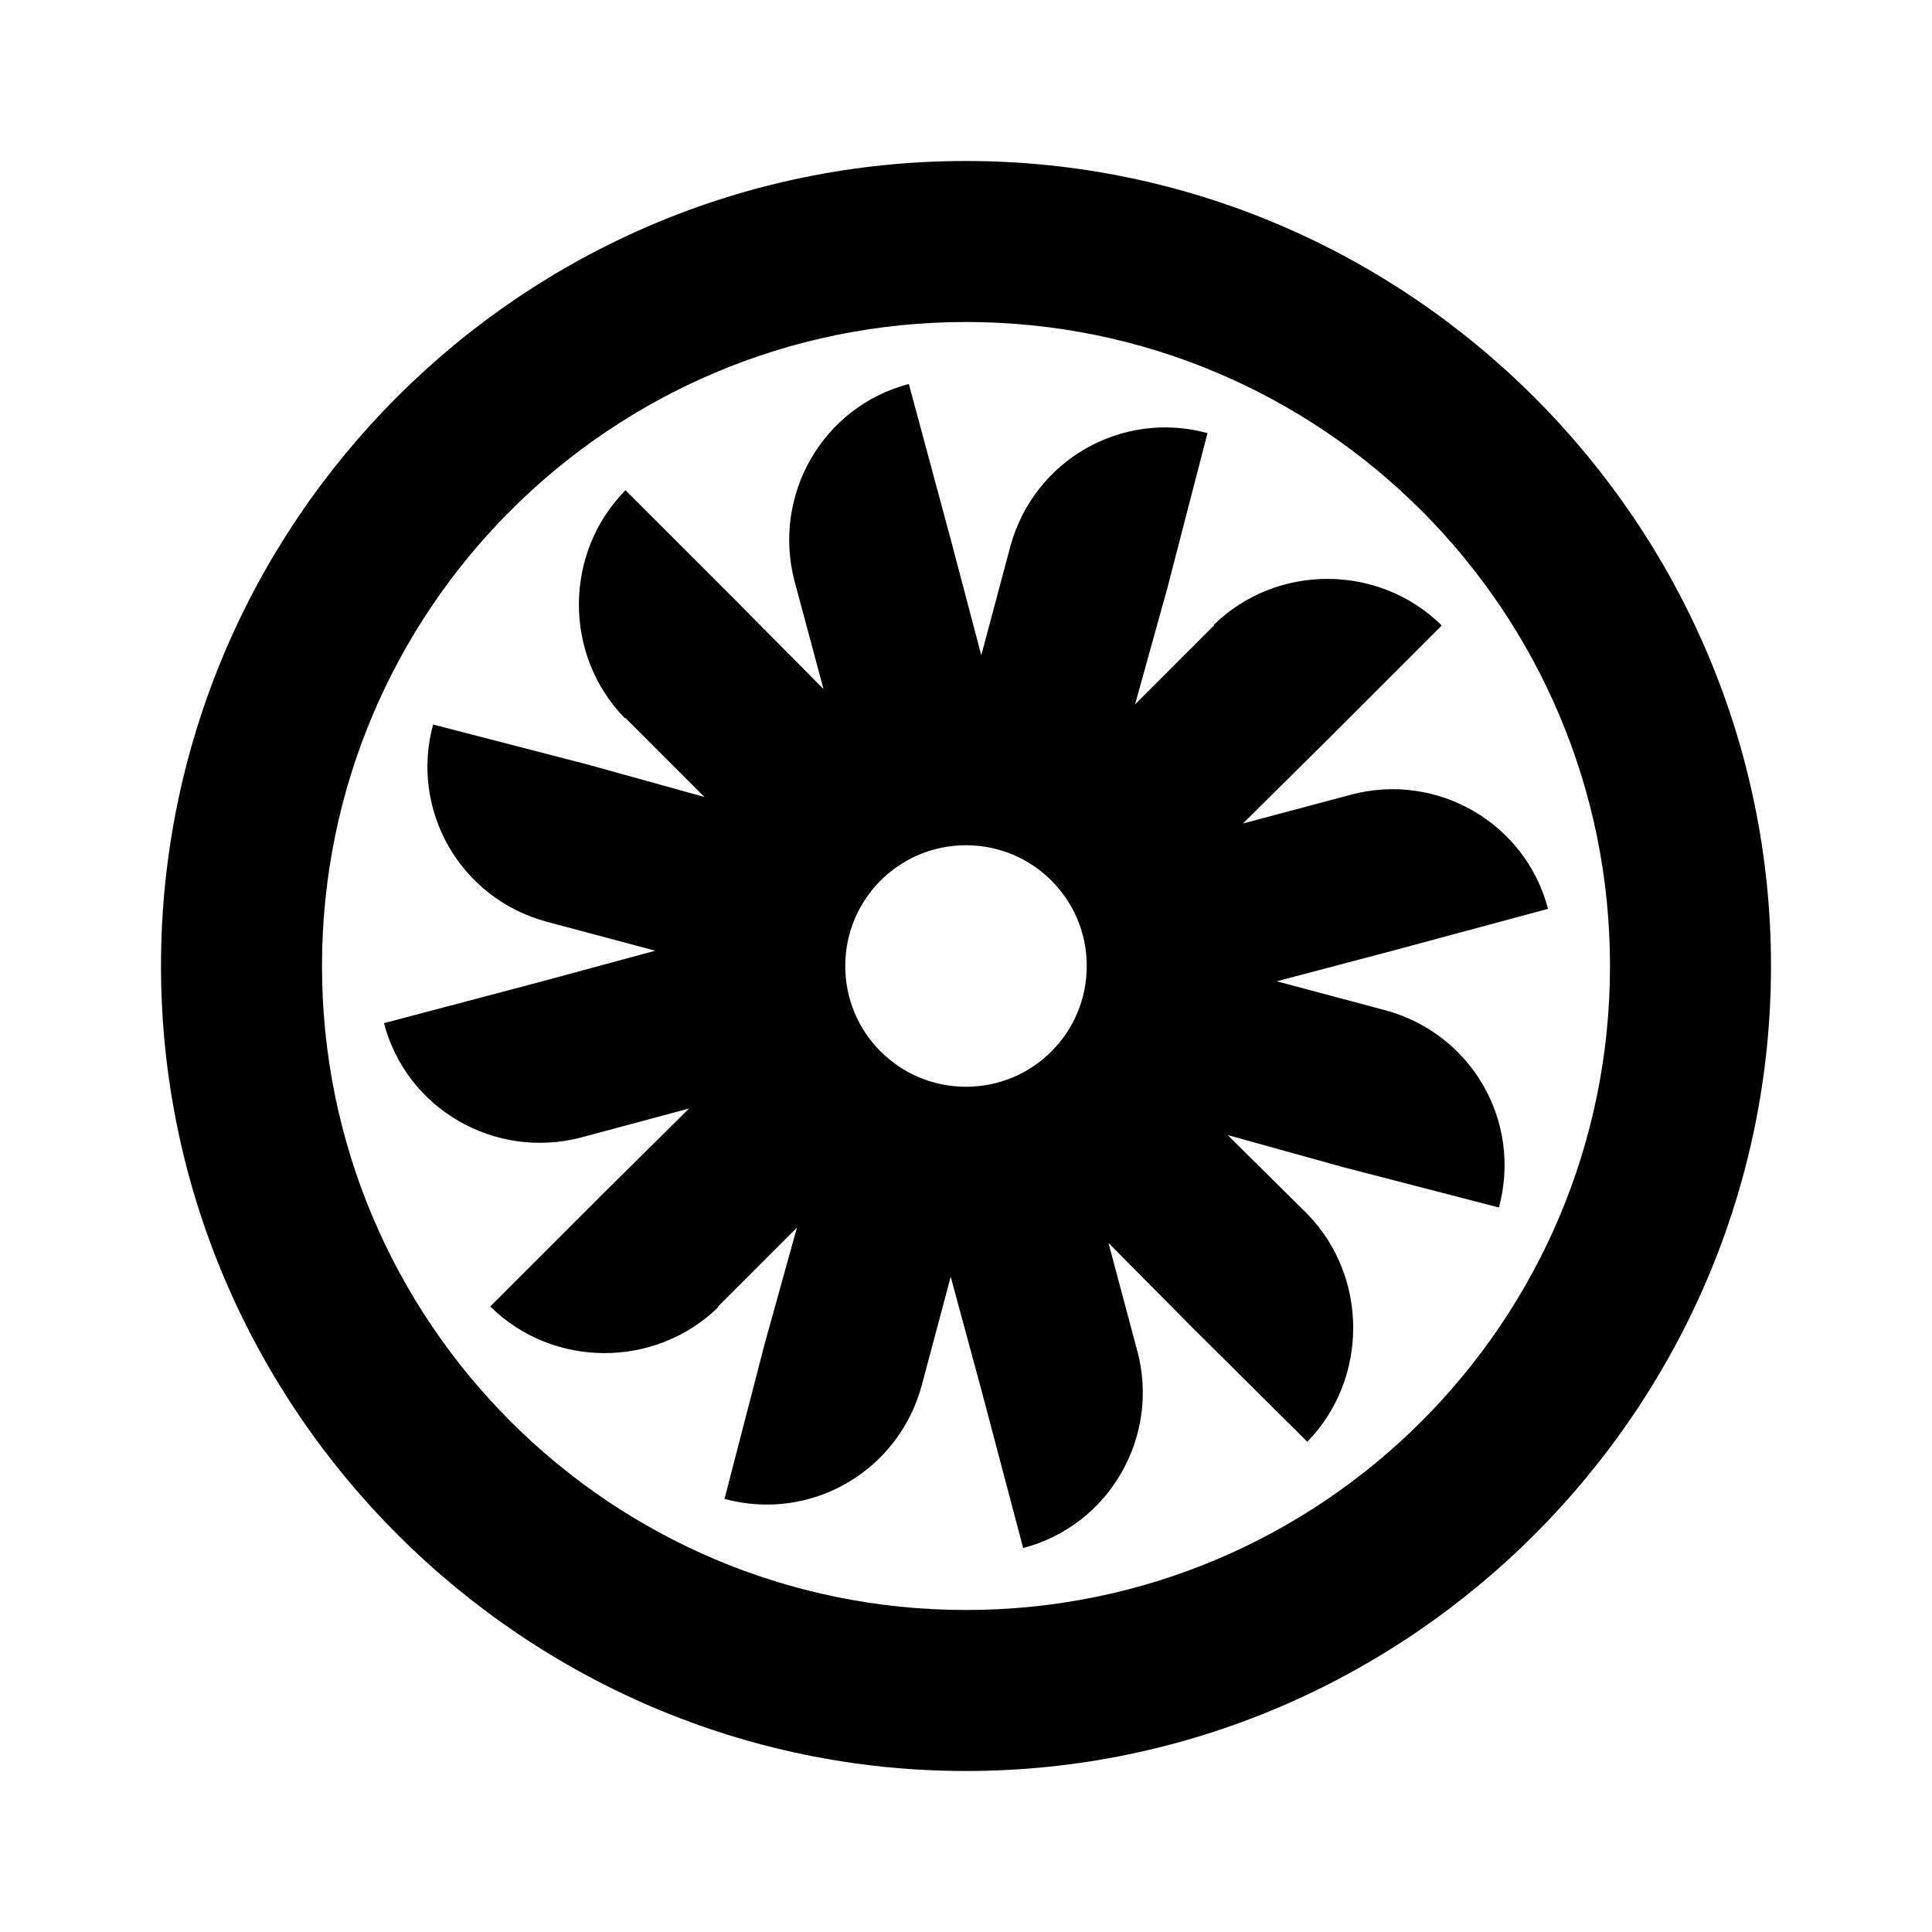 <?xml version="1.0" encoding="UTF-8"?>
<!DOCTYPE svg PUBLIC "-//W3C//DTD SVG 1.1//EN" "http://www.w3.org/Graphics/SVG/1.1/DTD/svg11.dtd">
<svg xmlns="http://www.w3.org/2000/svg" xmlns:xlink="http://www.w3.org/1999/xlink" fill="#000000" version="1.1" id="mdi-turbine" width="24" height="24" viewBox="0 0 24 24"><path fill="#000000" d="M12 2H12C6.47 2 2 6.5 2 12C2 17.5 6.5 22 12 22S22 17.5 22 12 17.5 2 12 2M12 20C7.58 20 4 16.42 4 12S7.58 4 12 4 20 7.58 20 12 16.42 20 12 20M17.21 12.55L15.86 12.19L17.3 11.81L19.23 11.29C18.95 10.22 17.85 9.59 16.79 9.87L15.44 10.23L16.5 9.18L17.91 7.77C17.13 7 15.86 7 15.08 7.76L15.08 7.77L14.1 8.75L14.5 7.31L15 5.38C13.93 5.09 12.84 5.72 12.55 6.79L12.19 8.14L11.81 6.7L11.29 4.77C10.22 5.05 9.59 6.15 9.87 7.22L10.23 8.56L9.18 7.5L7.77 6.09C7 6.87 7 8.14 7.76 8.92L7.77 8.92L8.75 9.9L7.31 9.5L5.38 9C5.09 10.07 5.72 11.16 6.79 11.45L8.14 11.81L6.7 12.2L4.77 12.71C5.05 13.78 6.15 14.41 7.22 14.13L8.56 13.77L7.5 14.82L6.09 16.23C6.87 17 8.14 17 8.92 16.24L8.92 16.23L9.9 15.25L9.5 16.69L9 18.62C10.07 18.91 11.16 18.28 11.45 17.21L11.81 15.86L12.2 17.3L12.71 19.23C13.78 18.95 14.41 17.85 14.13 16.79L13.77 15.44L14.82 16.5L16.24 17.91C17 17.13 17 15.86 16.24 15.08L16.24 15.08L15.25 14.1L16.69 14.5L18.62 15C18.91 13.93 18.28 12.84 17.21 12.55M12 13.5C11.17 13.5 10.5 12.83 10.5 12S11.17 10.5 12 10.5 13.5 11.17 13.5 12 12.83 13.5 12 13.5Z"/></svg>
